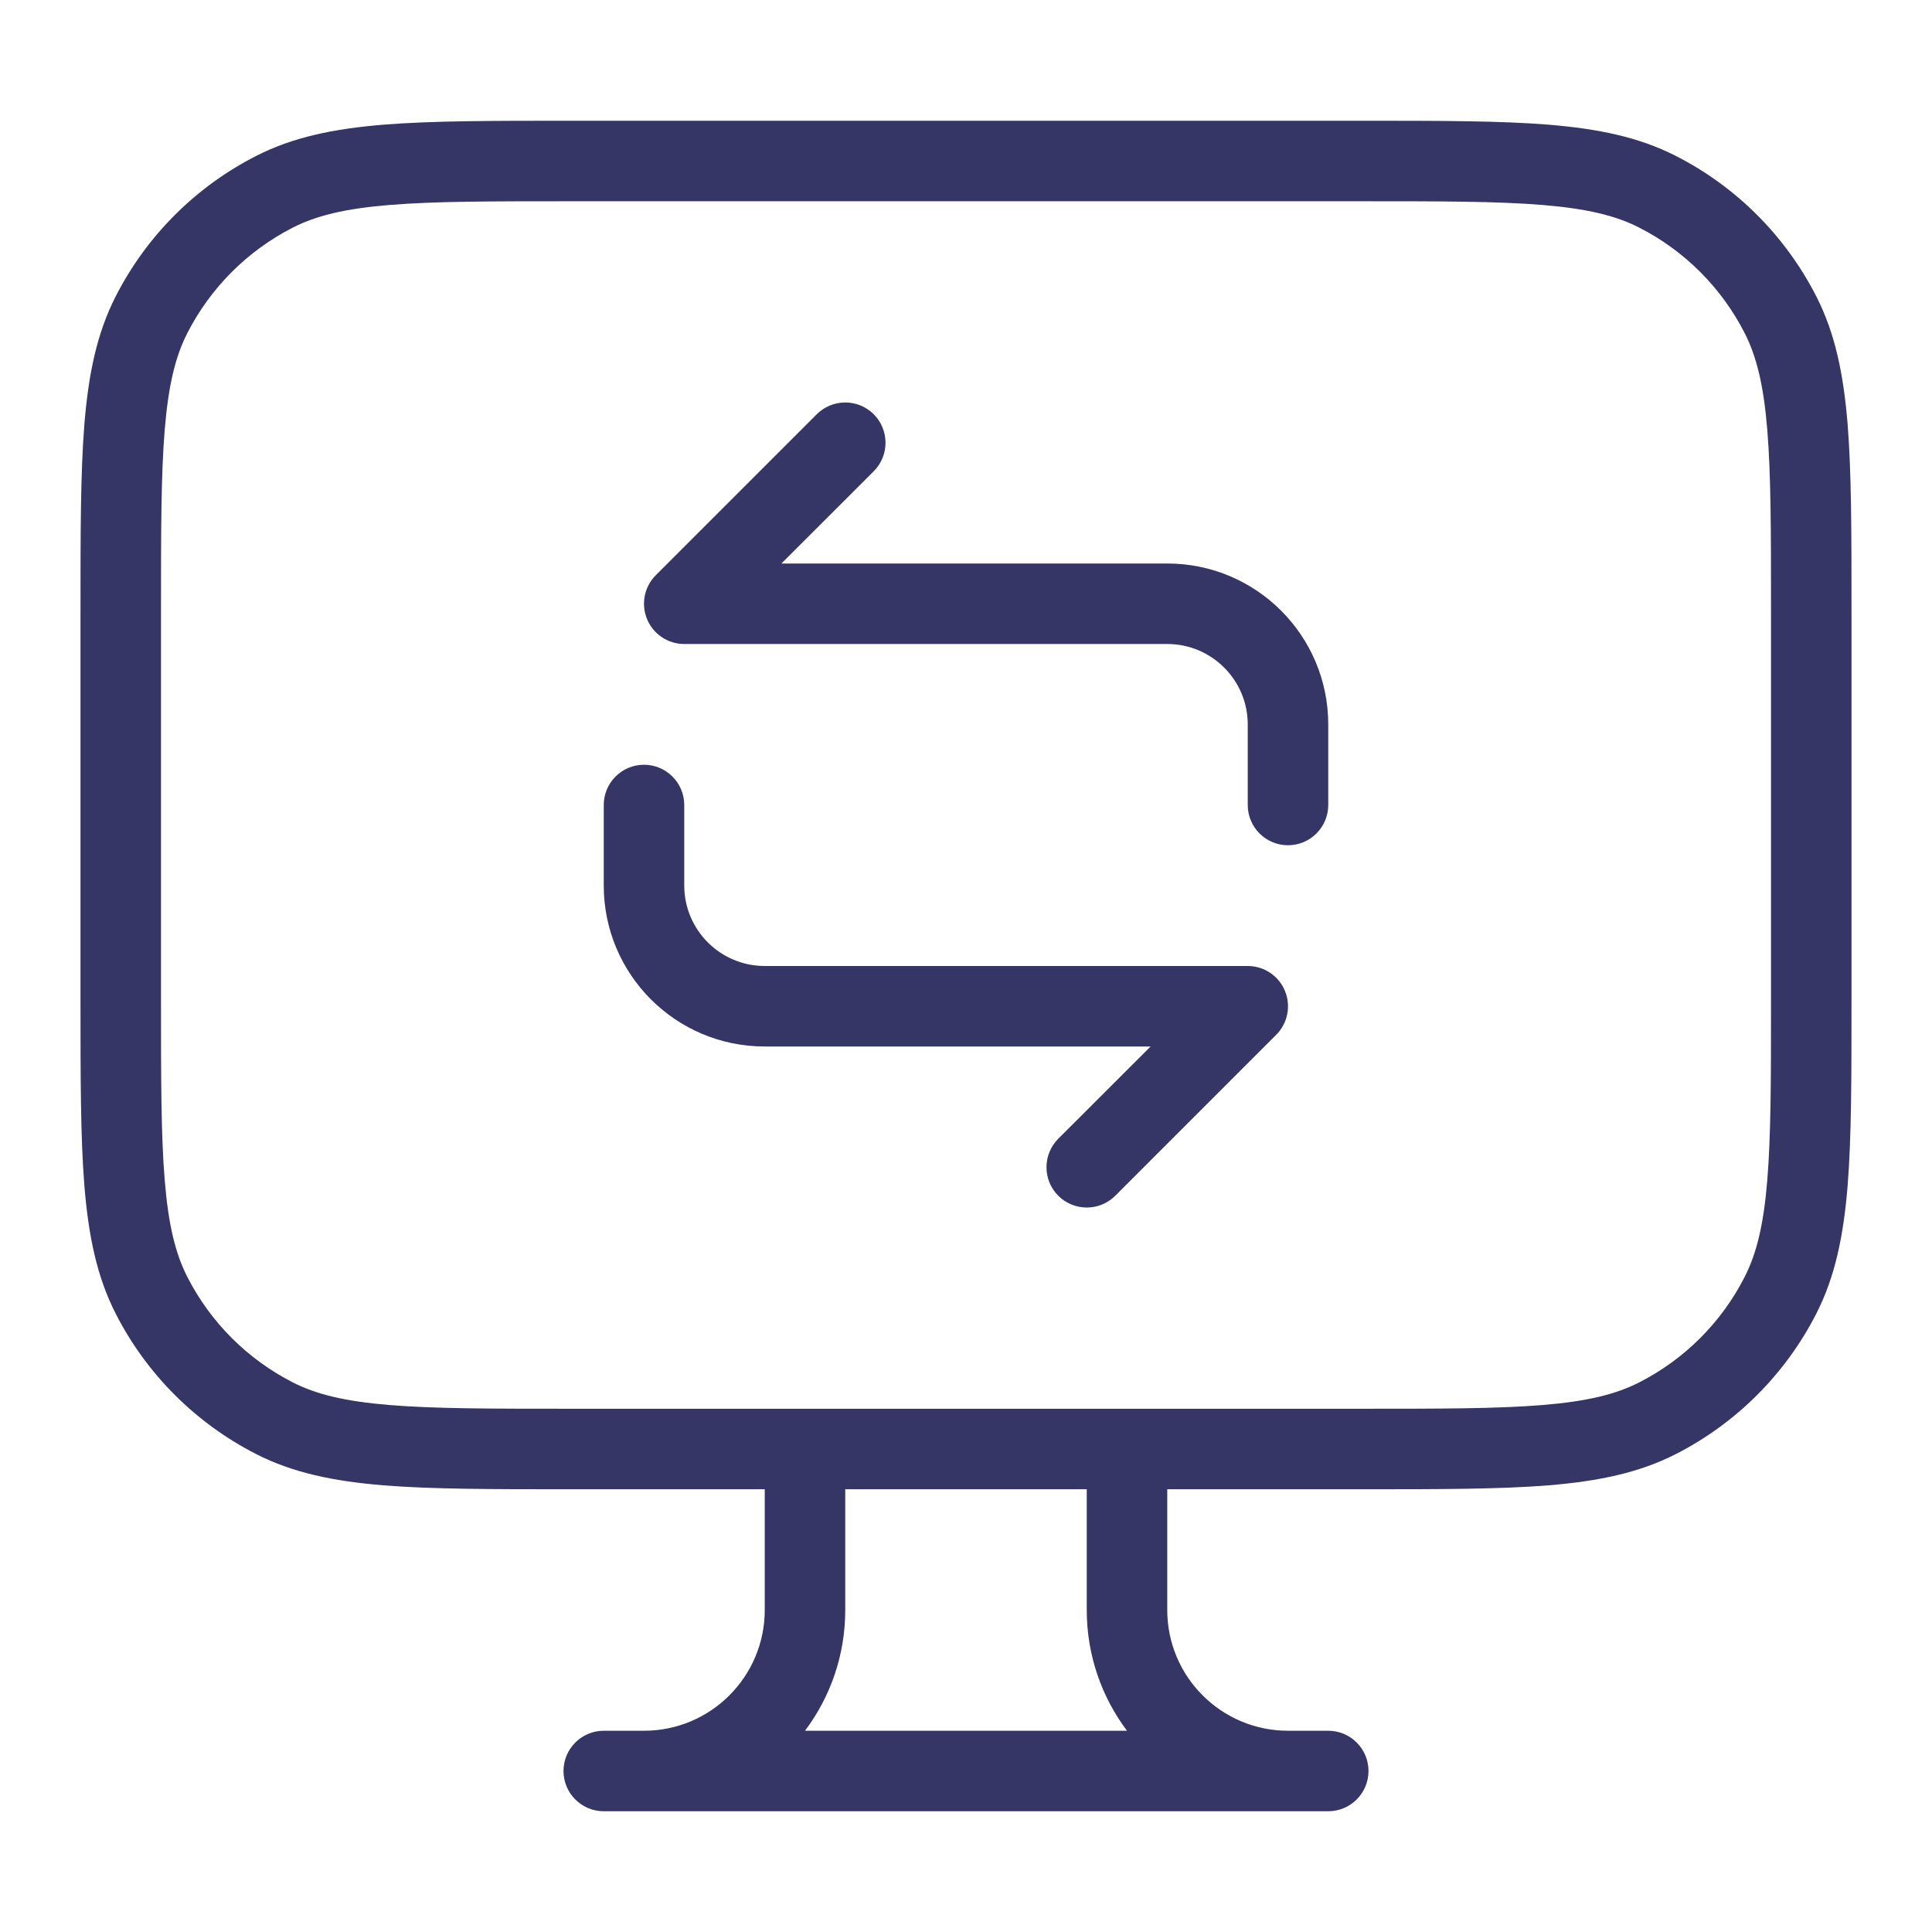 <svg width="24" height="24" viewBox="0 0 24 24" fill="none" xmlns="http://www.w3.org/2000/svg">
<path d="M16.5 10V9C16.5 7.895 15.605 7 14.5 7H9.707L10.854 5.854C11.049 5.658 11.049 5.342 10.854 5.146C10.658 4.951 10.342 4.951 10.146 5.146L8.146 7.146C8.003 7.289 7.961 7.505 8.038 7.691C8.115 7.878 8.298 8 8.5 8H14.5C15.052 8 15.5 8.448 15.5 9V10C15.5 10.276 15.724 10.5 16 10.5C16.276 10.5 16.5 10.276 16.5 10Z" fill="#353566"/>
<path d="M7.5 11V10C7.5 9.724 7.724 9.5 8 9.5C8.276 9.5 8.5 9.724 8.5 10V11C8.5 11.552 8.948 12 9.5 12H15.5C15.702 12 15.885 12.122 15.962 12.309C16.039 12.495 15.997 12.711 15.854 12.854L13.854 14.854C13.658 15.049 13.342 15.049 13.146 14.854C12.951 14.658 12.951 14.342 13.146 14.146L14.293 13H9.5C8.395 13 7.5 12.105 7.5 11Z" fill="#353566"/>
<path fill-rule="evenodd" clip-rule="evenodd" d="M16.922 1.5H7.078C6.116 1.5 5.365 1.5 4.76 1.549C4.146 1.6 3.641 1.703 3.184 1.936C2.431 2.319 1.819 2.931 1.436 3.684C1.203 4.141 1.1 4.646 1.049 5.26C1 5.865 1 6.616 1 7.578V12.422C1 13.383 1 14.136 1.049 14.739C1.1 15.354 1.203 15.859 1.436 16.316C1.819 17.069 2.431 17.68 3.184 18.064C3.641 18.297 4.146 18.4 4.76 18.451C5.365 18.5 6.116 18.5 7.078 18.5H9.5V20C9.5 20.828 8.828 21.5 8 21.5H7.5C7.224 21.5 7 21.724 7 22C7 22.276 7.224 22.5 7.5 22.5H16.5C16.776 22.5 17 22.276 17 22C17 21.724 16.776 21.5 16.5 21.5H16C15.172 21.5 14.5 20.828 14.5 20V18.5H16.922C17.884 18.5 18.636 18.5 19.239 18.451C19.854 18.4 20.359 18.297 20.816 18.064C21.569 17.68 22.18 17.069 22.564 16.316C22.797 15.859 22.9 15.354 22.951 14.739C23 14.136 23 13.383 23 12.422V7.578C23 6.616 23 5.865 22.951 5.26C22.9 4.646 22.797 4.141 22.564 3.684C22.18 2.931 21.569 2.319 20.816 1.936C20.359 1.703 19.854 1.6 19.239 1.549C18.636 1.5 17.884 1.5 16.922 1.5ZM13.5 18.5H10.5V20C10.5 20.563 10.314 21.082 10 21.5H14C13.686 21.082 13.5 20.563 13.5 20V18.5ZM16.9 17.5C17.888 17.5 18.599 17.5 19.158 17.454C19.711 17.409 20.07 17.322 20.362 17.173C20.927 16.885 21.385 16.427 21.673 15.862C21.822 15.57 21.909 15.211 21.954 14.658C22 14.1 22 13.388 22 12.4V7.6C22 6.612 22 5.9 21.954 5.342C21.909 4.789 21.822 4.43 21.673 4.138C21.385 3.574 20.927 3.115 20.362 2.827C20.07 2.678 19.711 2.591 19.158 2.546C18.599 2.5 17.888 2.5 16.9 2.5H7.1C6.112 2.5 5.4 2.5 4.842 2.546C4.289 2.591 3.93 2.678 3.638 2.827C3.074 3.115 2.615 3.574 2.327 4.138C2.178 4.43 2.091 4.789 2.046 5.342C2 5.9 2 6.612 2 7.6V12.4C2 13.388 2 14.1 2.046 14.658C2.091 15.211 2.178 15.57 2.327 15.862C2.615 16.427 3.074 16.885 3.638 17.173C3.93 17.322 4.289 17.409 4.842 17.454C5.4 17.5 6.112 17.5 7.1 17.5H16.9Z" fill="#353566"/>
</svg>
